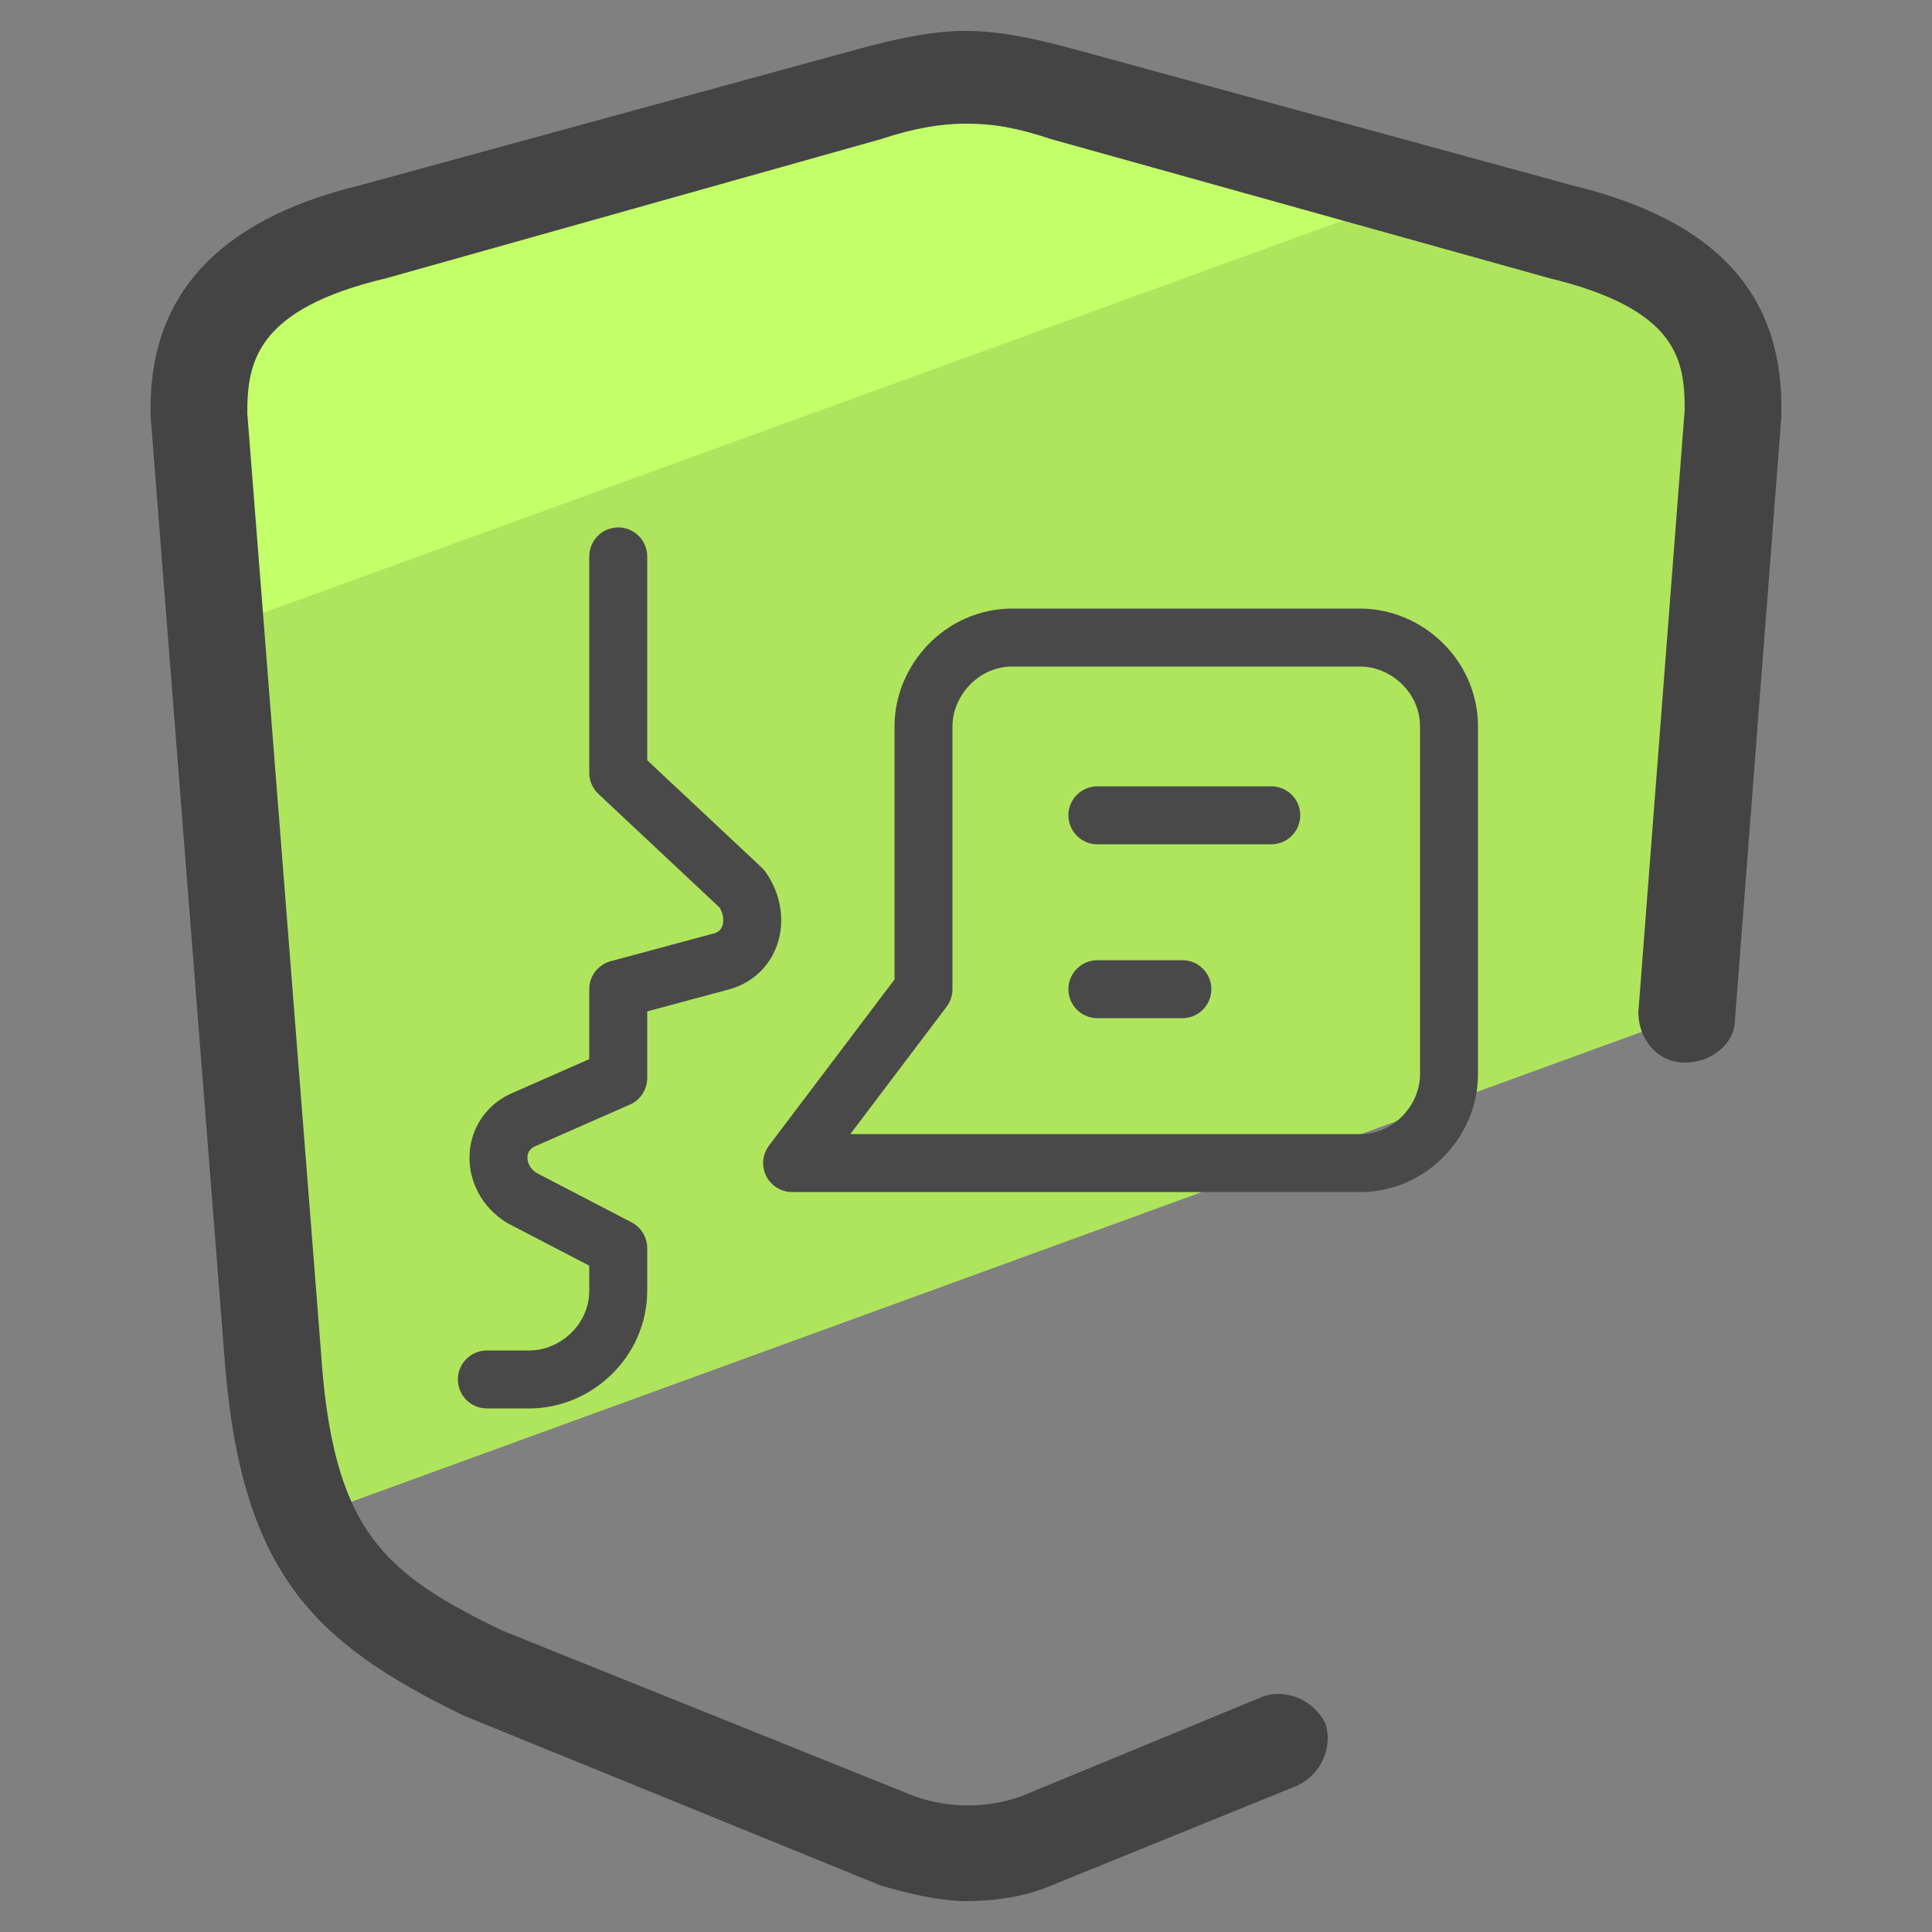 <?xml version="1.0" encoding="utf-8"?>
<!-- Generator: Adobe Illustrator 26.3.1, SVG Export Plug-In . SVG Version: 6.00 Build 0)  -->
<svg version="1.1" id="Layer_1" xmlns="http://www.w3.org/2000/svg" xmlns:xlink="http://www.w3.org/1999/xlink" x="0px" y="0px"
	 viewBox="0 0 50 50" style="enable-background:new 0 0 50 50;" xml:space="preserve">
<rect x="0" y="0" width="50" height="50" fill="#808080" stroke="none"/>
<style type="text/css">
	.st0{fill:#AFE55D;}
	.st1{fill:#C3FF68;}
	.st2{fill:#444444;}
	.st3{fill:none;stroke:#494949;stroke-width:1.5;stroke-linecap:round;stroke-linejoin:round;stroke-miterlimit:10;}
</style>
<g>
	<g>
		<path class="st0" d="M44.8,10.7l-1.2,15.6l-35.7,13c-0.5-1.1-0.7-2.5-0.8-4.3L5.2,10.7C5.1,8.3,6.3,6.8,9.6,6l12.8-3.6
			C23.4,2.2,24.2,2,25,2c0.8,0,1.6,0.2,2.6,0.4L40.4,6C43.7,6.8,44.9,8.3,44.8,10.7z"/>
		<path class="st1" d="M36.7,5L5.6,16.3l-0.4-5.6C5.1,8.3,6.3,6.8,9.6,6l12.8-3.6C23.4,2.2,24.2,2,25,2c0.8,0,1.6,0.2,2.6,0.4
			L36.7,5z"/>
		<g>
			<path class="st2" d="M40.7,4.8L27.9,1.3c-1.1-0.3-2-0.5-2.9-0.5c-0.9,0-1.8,0.2-2.9,0.5L9.3,4.8c-3.7,0.9-5.5,2.9-5.4,6L5.8,35
				c0.4,5.7,2.3,7.5,6.2,9.4l10.8,4.4c0.7,0.2,1.5,0.4,2.2,0.4c0.7,0,1.5-0.1,2.2-0.4l6.4-2.6c0.6-0.3,0.9-1,0.7-1.6
				c-0.3-0.6-1-0.9-1.6-0.7c0,0,0,0,0,0l-6.3,2.6c-0.9,0.3-1.8,0.3-2.7,0L13,42.2c-3.1-1.5-4.4-2.6-4.7-7.3L6.4,10.7
				C6.4,9.4,6.6,8,10,7.2l12.8-3.6c0.9-0.3,1.6-0.4,2.2-0.4c0.7,0,1.3,0.1,2.2,0.4l12.9,3.6c3.3,0.8,3.5,2.1,3.5,3.4l-1.2,15.6
				c0,0.7,0.5,1.3,1.2,1.3c0.7,0,1.3-0.5,1.3-1.1l1.2-15.6C46.2,7.6,44.4,5.7,40.7,4.8z"/>
		</g>
	</g>
	<g>
		<path class="st3" d="M12.6,35.7h1.1c1.2,0,2.3-1,2.3-2.3v-1.1L13.5,31c-0.8-0.5-0.8-1.6,0-2l2.5-1.1v-2.3l2.6-0.7
			c0.9-0.2,1.1-1.2,0.6-1.9l-3.2-3v-5.6"/>
		<path class="st3" d="M20.5,30.1l3.4-4.5v-6.8c0-1.2,1-2.3,2.3-2.3h9c1.2,0,2.3,1,2.3,2.3v9c0,1.2-1,2.3-2.3,2.3h-7.9H20.5z"/>
		<line class="st3" x1="28.4" y1="21.1" x2="32.9" y2="21.1"/>
		<line class="st3" x1="28.4" y1="25.6" x2="30.6" y2="25.6"/>
	</g>
</g>
</svg>
